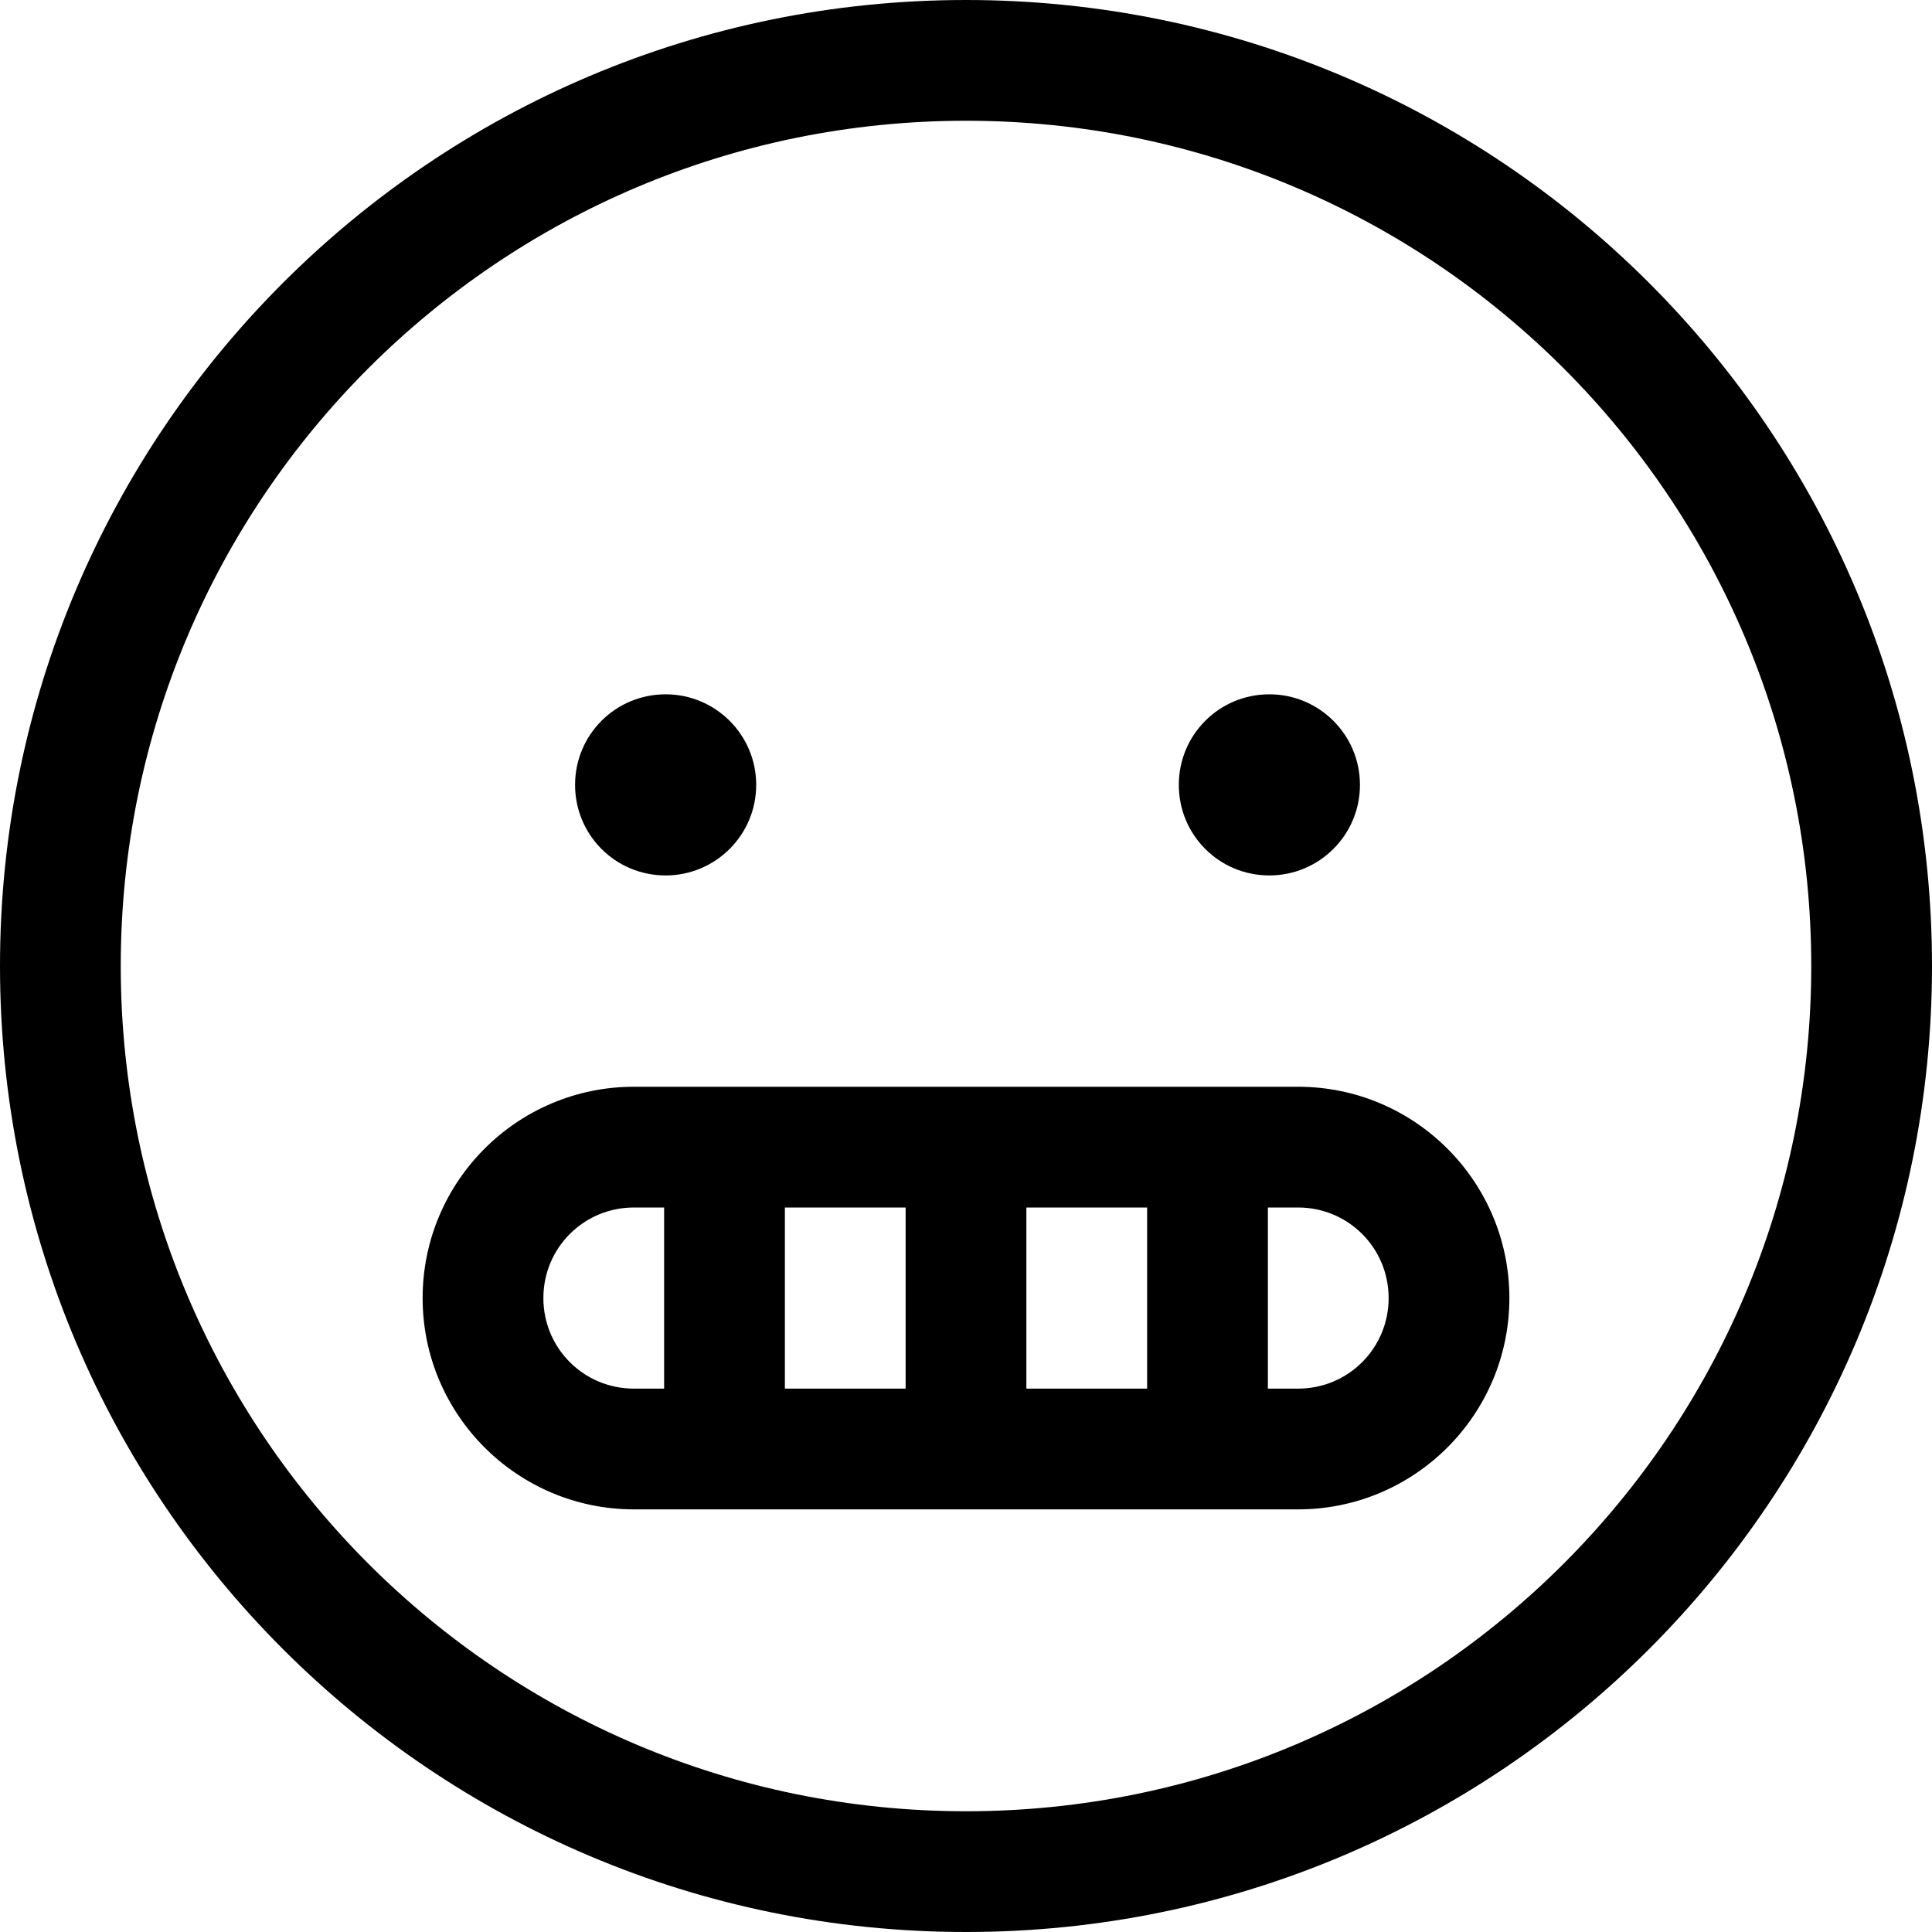 <svg fill="currentColor" xmlns="http://www.w3.org/2000/svg" viewBox="0 0 512 512"><!--! Font Awesome Pro 6.3.0 by @fontawesome - https://fontawesome.com License - https://fontawesome.com/license (Commercial License) Copyright 2023 Fonticons, Inc. --><path d="M344 288C374.9 288 400 313.1 400 344C400 374.9 374.9 400 344 400H168C137.1 400 112 374.9 112 344C112 313.1 137.1 288 168 288H344zM168 320C154.7 320 144 330.7 144 344C144 357.3 154.7 368 168 368H176V320H168zM208 368H240V320H208V368zM304 320H272V368H304V320zM336 368H344C357.3 368 368 357.3 368 344C368 330.7 357.3 320 344 320H336V368zM200.4 208C200.4 221.3 189.6 232 176.4 232C163.1 232 152.4 221.3 152.4 208C152.4 194.7 163.1 184 176.4 184C189.6 184 200.4 194.7 200.4 208zM312.4 208C312.4 194.7 323.1 184 336.4 184C349.6 184 360.4 194.7 360.4 208C360.4 221.3 349.6 232 336.4 232C323.1 232 312.4 221.3 312.4 208zM0 256C0 114.6 114.6 0 256 0C397.4 0 512 114.6 512 256C512 397.4 397.4 512 256 512C114.6 512 0 397.4 0 256zM256 32C132.3 32 32 132.3 32 256C32 379.7 132.3 480 256 480C379.7 480 480 379.7 480 256C480 132.3 379.7 32 256 32z"/></svg>